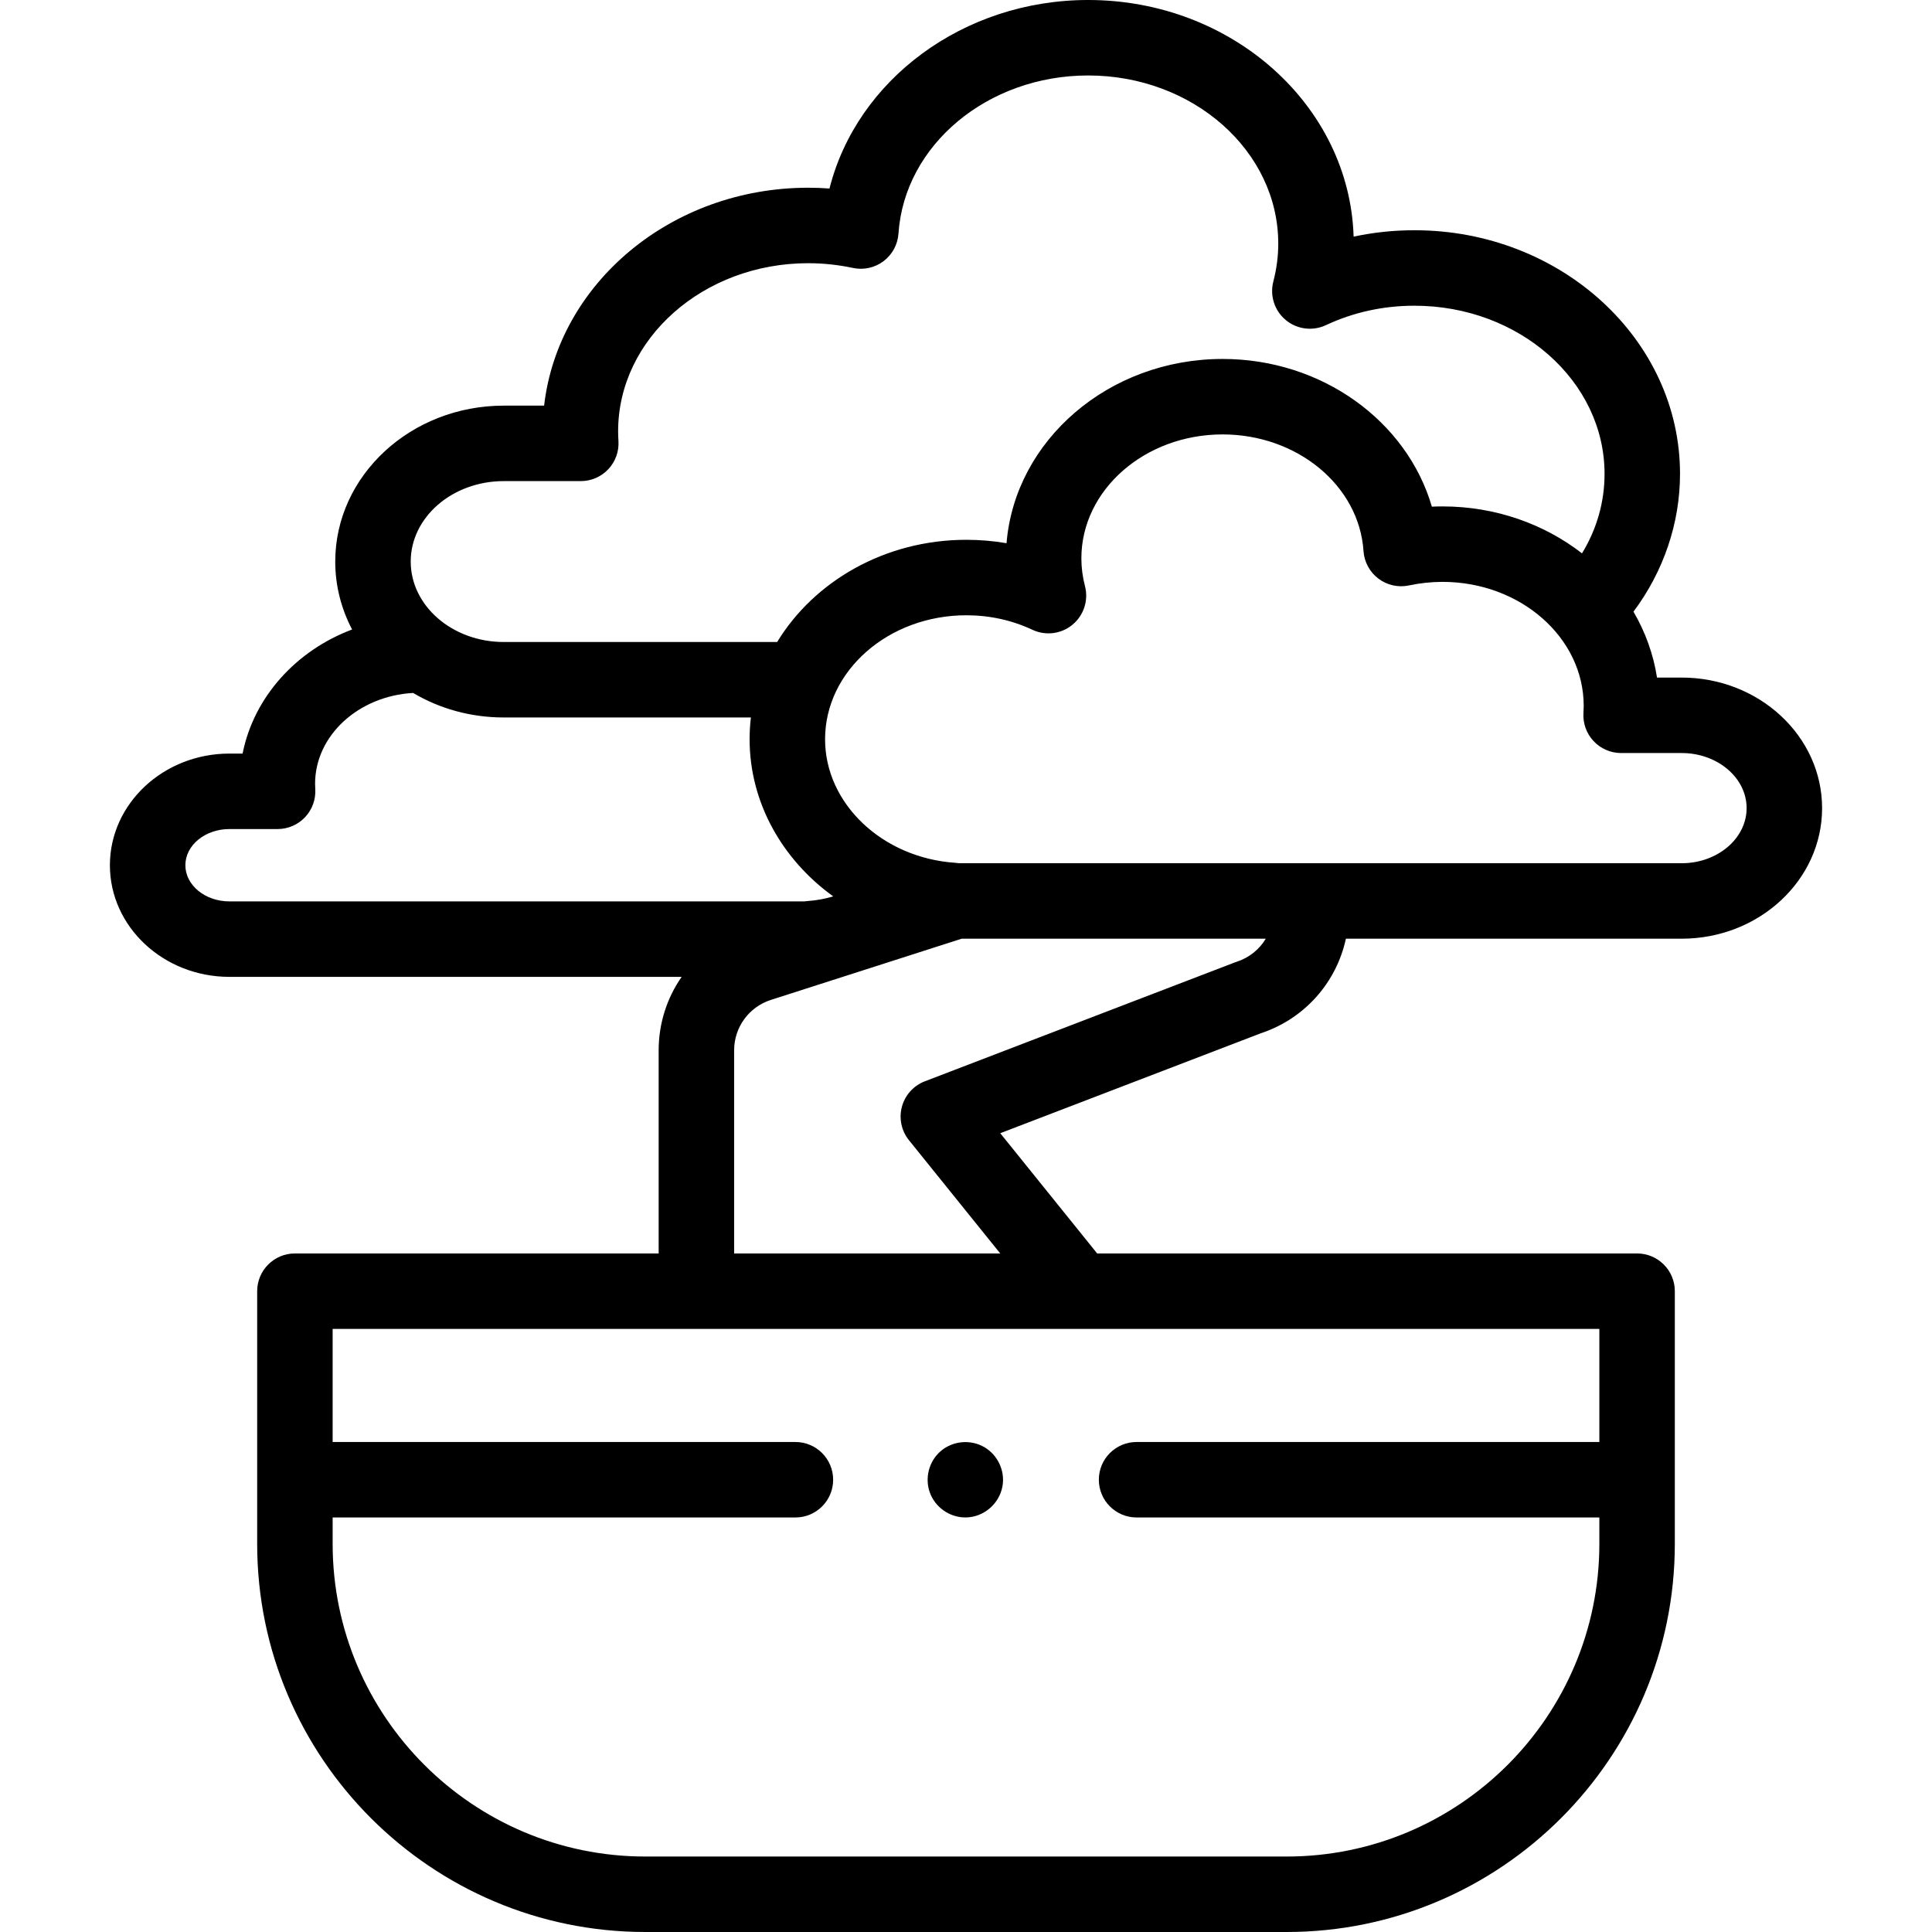 <svg id="Capa_1" enable-background="new 0 0 512 512" height="512" viewBox="0 0 512 512" width="512" xmlns="http://www.w3.org/2000/svg"><g><g><path d="m445.656 179.565h-6.53c-.966-6.235-3.118-12.122-6.238-17.462 7.985-10.688 12.335-23.488 12.335-36.527 0-35.598-31.57-64.559-70.374-64.559-5.501 0-10.888.568-16.126 1.697-1.064-34.747-32.212-62.714-70.347-62.714-33.152 0-61.304 21.226-68.551 49.961-1.882-.14-3.767-.21-5.647-.21-36.294 0-66.259 25.341-69.981 57.749h-10.7c-24.622 0-44.653 18.535-44.653 41.318 0 6.45 1.606 12.56 4.467 18.005-14.882 5.595-26.046 17.932-29.023 32.884h-3.491c-17.464 0-31.672 13.272-31.672 29.586s14.208 29.587 31.672 29.587h119.846c-3.878 5.568-6.091 12.309-6.091 19.476v53.824h-96.398c-5.523 0-10 4.478-10 10v66.961c0 56.716 46.143 102.859 102.86 102.859h169.973c56.717 0 102.859-46.143 102.859-102.859v-66.961c0-5.522-4.477-10-10-10h-143.083l-25.684-31.867 69.012-26.468c11.636-3.845 20.08-13.459 22.587-25.079h88.979c20.522 0 37.219-15.521 37.219-34.601-.001-19.078-16.697-34.6-37.22-34.6zm-312.159-52.065h20.42c2.764 0 5.405-1.145 7.296-3.161 1.89-2.017 2.862-4.726 2.683-7.484-.059-.916-.088-1.747-.088-2.543 0-24.57 22.596-44.561 50.37-44.561 3.958 0 7.95.423 11.864 1.258 2.84.607 5.799-.052 8.114-1.802 2.315-1.749 3.756-4.418 3.95-7.313 1.566-23.492 23.648-41.894 50.27-41.894 27.777 0 50.375 19.987 50.375 44.555 0 3.346-.438 6.723-1.303 10.036-.979 3.752.299 7.731 3.279 10.212s7.127 3.014 10.637 1.37c7.305-3.421 15.206-5.155 23.484-5.155 27.776 0 50.374 19.989 50.374 44.559 0 7.467-2.049 14.633-5.979 21.066-9.995-7.758-22.896-12.438-36.962-12.438-.94 0-1.882.021-2.824.064-6.592-22.626-29.087-39.143-55.457-39.143-30.195 0-55.021 21.561-57.259 48.833-3.484-.603-7.043-.905-10.664-.905-21.504 0-40.284 10.936-50.123 27.083h-72.458c-13.594 0-24.653-9.563-24.653-21.318s11.06-21.319 24.654-21.319zm-84.372 101.793c0-5.286 5.236-9.586 11.672-9.586h12.771c2.764 0 5.404-1.144 7.294-3.159 1.89-2.016 2.862-4.725 2.685-7.482-.029-.448-.047-.9-.047-1.354 0-12.783 11.5-23.275 25.981-24.073 6.939 4.112 15.182 6.498 24.015 6.498h65.498c-.225 1.896-.34 3.822-.34 5.772 0 16.773 8.662 31.914 22.168 41.645-2.206.661-4.523 1.081-6.911 1.241-.266.018-.528.046-.788.084h-152.326c-6.436.001-11.672-4.3-11.672-9.586zm374.721 152.852h-122.64c-5.523 0-10 4.478-10 10s4.477 10 10 10h122.64v6.996c0 45.688-37.17 82.859-82.859 82.859h-169.973c-45.689 0-82.859-37.171-82.859-82.859v-6.996h122.639c5.523 0 10-4.478 10-10s-4.477-10-10-10h-122.64v-29.965h335.691v29.965zm-96.152-127.251c-.177.057-.353.119-.527.186l-82.075 31.478c-2.985 1.145-5.243 3.648-6.075 6.736-.832 3.087-.137 6.387 1.87 8.876l24.188 30.011h-70.523v-53.824c0-6.127 3.92-11.502 9.754-13.374l50.542-16.216h80.598c-1.708 2.843-4.417 5.057-7.752 6.127zm117.962-26.128h-191.506c-.318-.053-.642-.09-.97-.112-19.36-1.299-34.526-15.682-34.526-32.744 0-18.116 16.788-32.855 37.423-32.855 6.185 0 12.085 1.294 17.536 3.848 3.511 1.645 7.657 1.11 10.637-1.37 2.98-2.479 4.259-6.459 3.28-10.211-.633-2.428-.955-4.898-.955-7.343 0-18.114 16.788-32.852 37.424-32.852 19.786 0 36.19 13.574 37.346 30.903.193 2.896 1.634 5.564 3.949 7.313s5.276 2.407 8.113 1.802c2.928-.624 5.913-.94 8.873-.94 20.633 0 37.419 14.739 37.419 32.856 0 .579-.021 1.188-.064 1.859-.179 2.759.793 5.468 2.683 7.484 1.891 2.017 4.532 3.161 7.296 3.161h16.04c9.495 0 17.219 6.55 17.219 14.6.002 8.051-7.722 14.601-17.217 14.601z"/><g><path d="m255.82 402.14c-4.175 0-8.01-2.695-9.415-6.63-1.363-3.816-.232-8.214 2.822-10.886 3.188-2.79 7.921-3.249 11.591-1.137 3.56 2.05 5.549 6.232 4.863 10.288-.807 4.764-5.017 8.365-9.861 8.365z"/></g></g></g></svg>